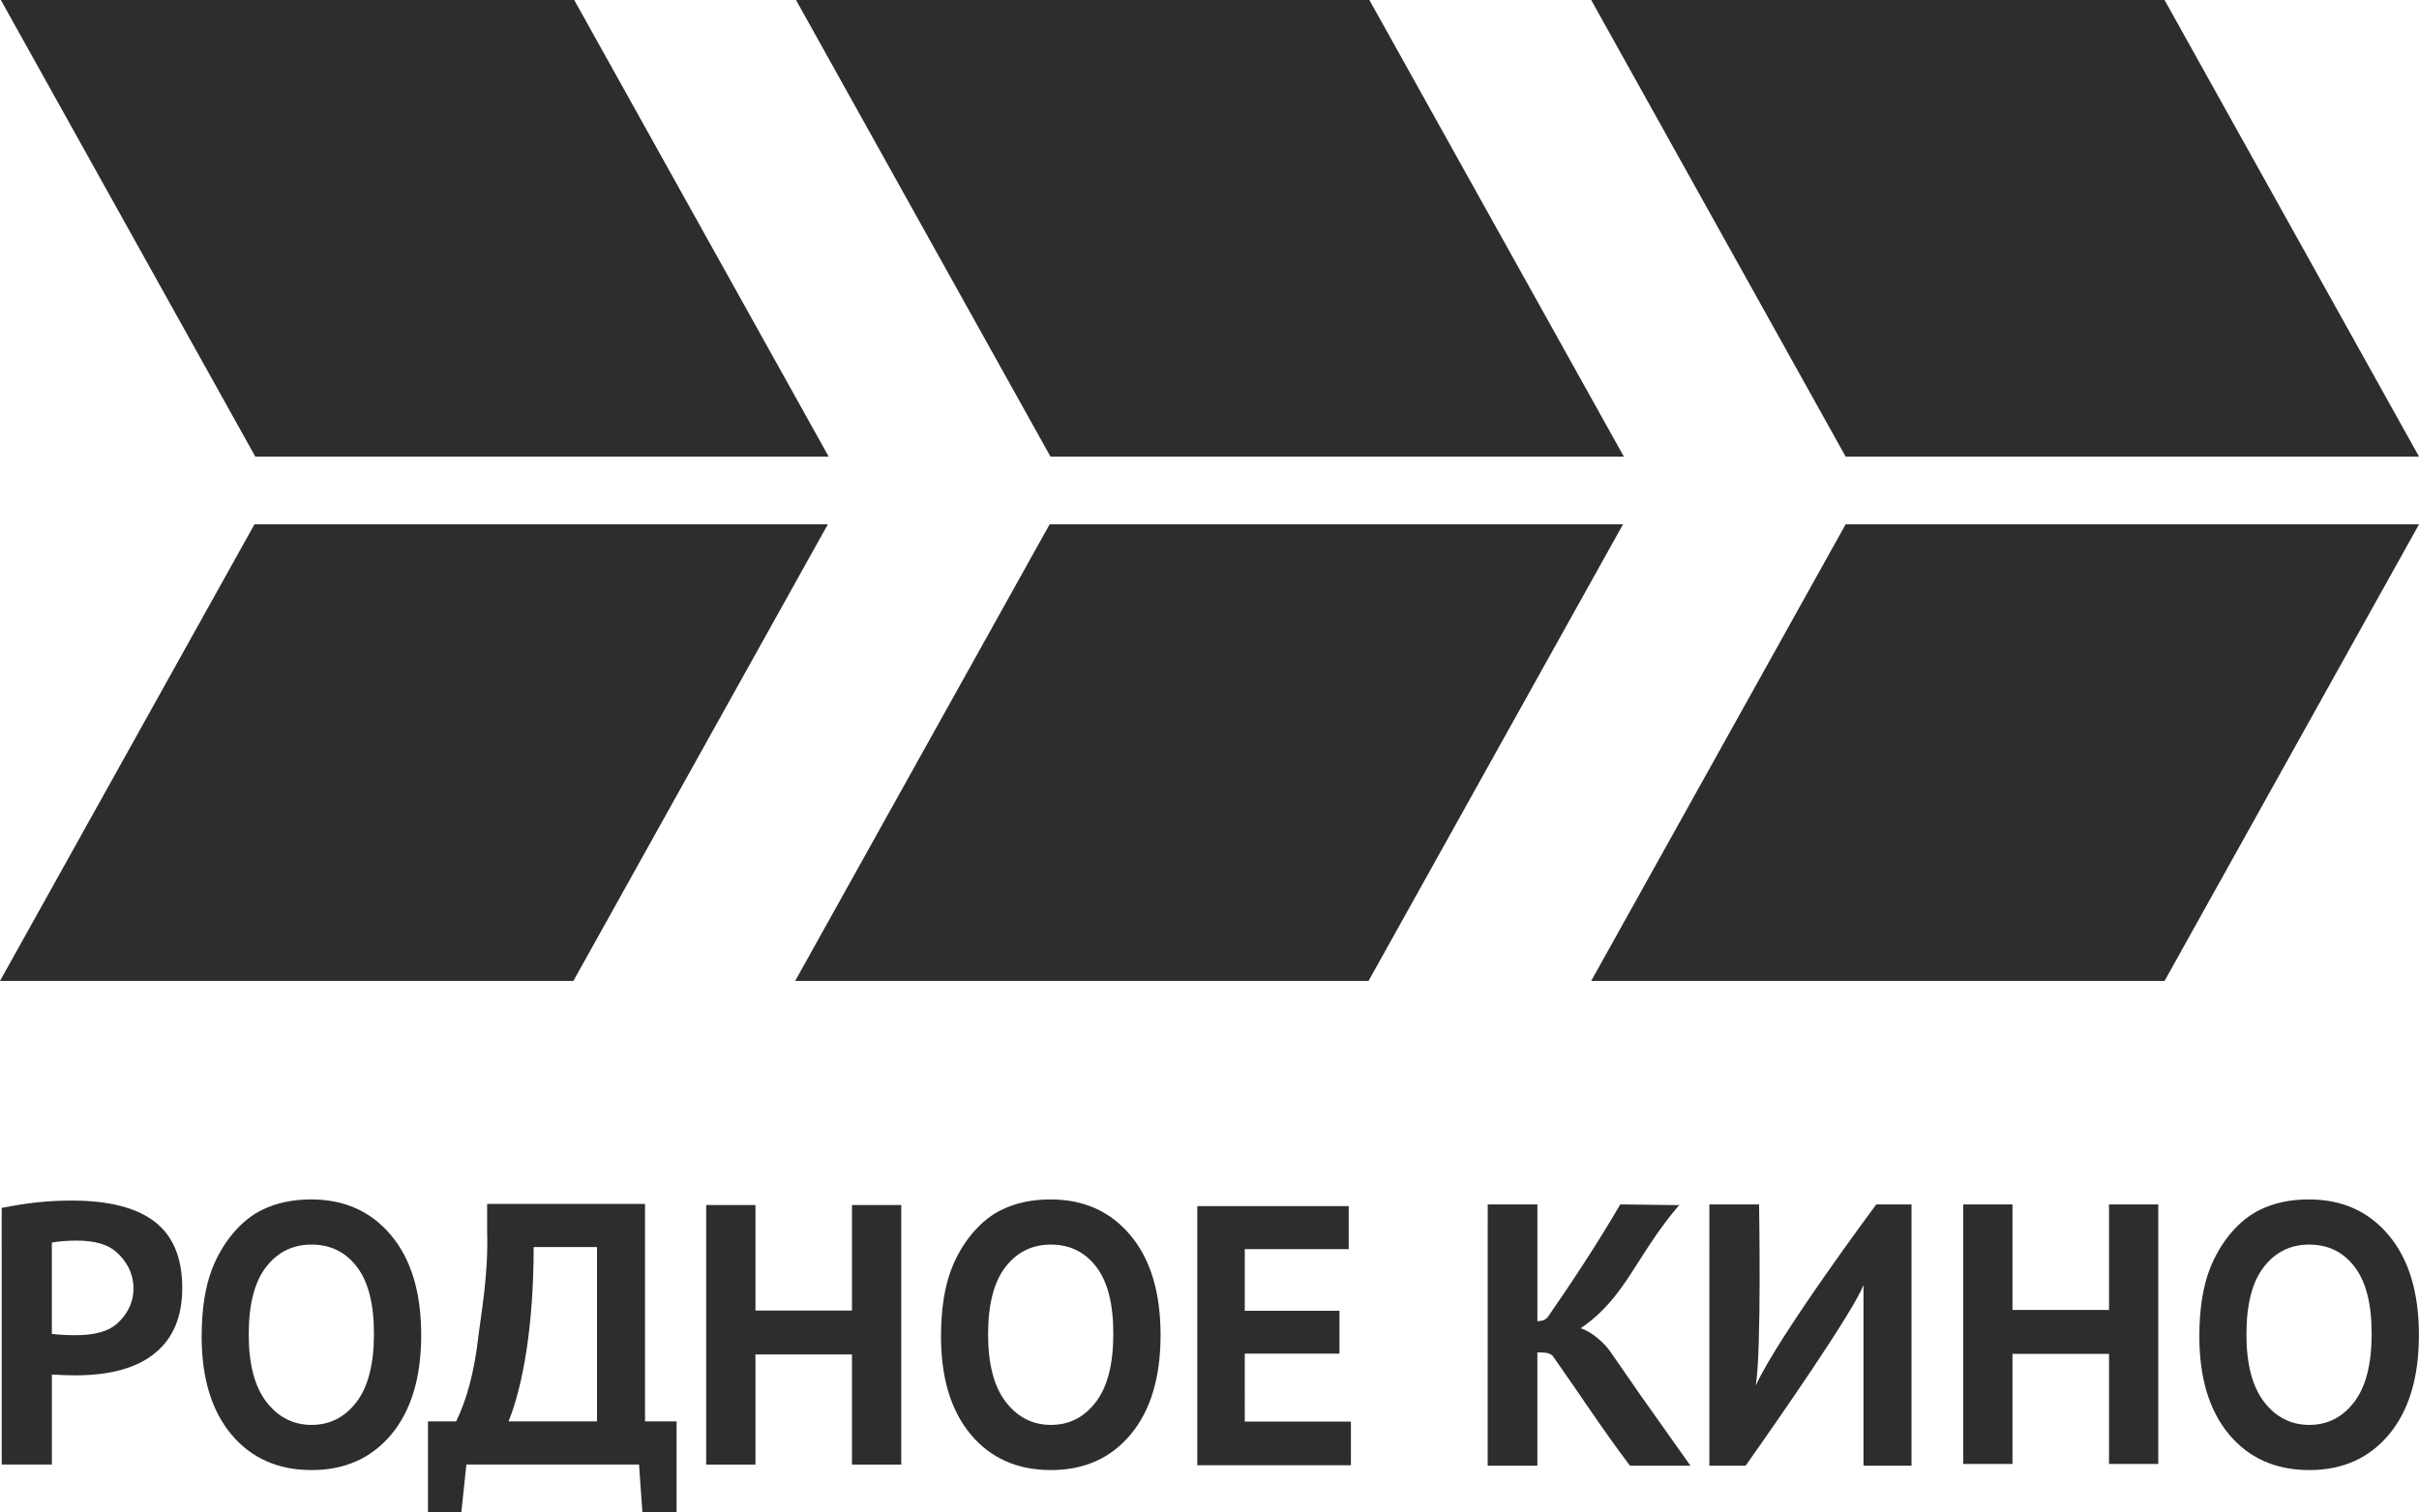 <svg width="282.22mm" height="176.49mm" version="1.1" viewBox="0 0 282.22 176.49" xmlns="http://www.w3.org/2000/svg">
 <g transform="translate(-108.35 -111.33)">
  <path d="m108.35 225.8h66.895l29.687-53.282h-66.895zm92.771 0h66.895l29.687-53.282h-66.895zm92.869 0h66.895l29.687-53.282h-66.895zm0-114.47h66.895l29.687 53.282h-66.895zm-92.771 0h66.895l29.687 53.282h-66.895zm-92.771 0h66.895l29.687 53.282h-66.895zm0.098 140.96c2.882-0.572 5.283-0.858 8.179-0.858 4.323 0 7.552 0.826 9.687 2.478 2.135 1.652 3.202 4.226 3.202 7.72 0 3.342-1.06 5.878-3.181 7.606-2.107 1.728-5.214 2.592-9.32 2.592-0.748 0-1.652-0.032-2.712-0.095v10.5h-5.854zm8.648 14.85c2.162 0 3.739-0.426 4.731-1.277 1.006-0.864 1.998-2.256 1.998-4.175 0-1.944-0.991-3.361-1.998-4.251-0.992-0.89-2.535-1.334-4.629-1.334-1.06 0-2.026 0.076-2.896 0.229v10.656c0.802 0.102 1.733 0.153 2.794 0.153zm247.75 0.136q0-4.667 1.207-7.833 0.901-2.333 2.45-4.187 1.567-1.854 3.422-2.75 2.468-1.208 5.692-1.208 5.836 0 9.331 4.187 3.513 4.187 3.513 11.645 0 7.396-3.477 11.583-3.477 4.167-9.295 4.167-5.89 0-9.367-4.146-3.477-4.167-3.477-11.458zm5.494-0.208q0 5.187 2.071 7.875 2.071 2.667 5.26 2.667 3.188 0 5.224-2.646 2.054-2.667 2.054-7.979 0-5.25-2-7.833-1.982-2.583-5.278-2.583-3.296 0-5.314 2.625-2.018 2.604-2.018 7.875zm-33.042 15.103v-30.291h5.747v12.313h11.262v-12.313h5.747v30.291h-5.747v-12.854h-11.262v12.854zm-119.26-14.895q0-4.667 1.207-7.833 0.901-2.333 2.45-4.187 1.567-1.854 3.422-2.75 2.468-1.208 5.692-1.208 5.836 0 9.331 4.187 3.513 4.187 3.513 11.645 0 7.396-3.477 11.583-3.477 4.167-9.295 4.167-5.89 0-9.367-4.146-3.477-4.167-3.477-11.458zm5.494-0.208q0 5.187 2.071 7.875 2.071 2.667 5.26 2.667 3.188 0 5.224-2.646 2.054-2.667 2.054-7.979 0-5.25-2-7.833-1.981-2.583-5.278-2.583-3.296 0-5.314 2.625-2.018 2.604-2.018 7.875zm84.149-15.188 5.798 5.1e-4s0.3 17.238-0.391 21.145c2.714-5.912 14.066-21.145 14.066-21.145h4.112v30.491h-5.603v-21.069c-1.292 3.23-9.97 15.717-13.753 21.069l-4.23 2.6e-4zm-25.861 1.9e-4h5.797v13.634c0.639-0.062 0.848-0.099 1.207-0.477 3.192-4.623 5.828-8.659 8.465-13.157l6.934 0.086v-0.086c-5.164 6.022-6.241 10.835-11.554 14.45 1.227 0.385 2.726 1.649 3.519 2.816 0.806 1.167 2.006 2.907 3.422 4.944l5.867 8.281-7.058 1e-4c-3.346-4.432-5.763-8.209-9.033-12.842-0.446-0.371-0.842-0.368-1.772-0.382v13.224h-5.797zm-33.882 30.442v-30.241h17.668v5.018h-12.129v7.192h11.049l-2.4e-4 4.998h-11.049l2.4e-4 7.937h12.383v5.095zm-57.297-0.08v-30.291h5.747v12.313h11.262v-12.313h5.747v30.291h-5.747v-12.854h-11.262v12.854zm-25.557-30.421h18.421v25.377h3.683v10.616h-3.989l-0.391-5.577h-20.146l-0.586 5.577h-3.892v-10.616h3.285c1.273-2.567 2.112-5.934 2.518-9.32 0.406-3.4 1.256-7.697 1.097-12.883zm5.428 5.038c0 9.121-1.237 16.161-2.929 20.339h10.319v-20.339zm-38.735 10.417q0-4.667 1.207-7.833 0.901-2.333 2.45-4.187 1.567-1.854 3.422-2.75 2.468-1.208 5.692-1.208 5.836 0 9.331 4.187 3.513 4.187 3.513 11.645 0 7.396-3.477 11.583-3.477 4.167-9.295 4.167-5.89 0-9.367-4.146-3.477-4.167-3.477-11.458zm5.494-0.208q0 5.187 2.071 7.875 2.071 2.667 5.26 2.667t5.224-2.646q2.054-2.667 2.054-7.979 0-5.25-2-7.833-1.981-2.583-5.278-2.583t-5.314 2.625q-2.018 2.604-2.018 7.875z" fill="#282828" opacity=".97" stroke-width="1.459"/>
 </g>
</svg>
